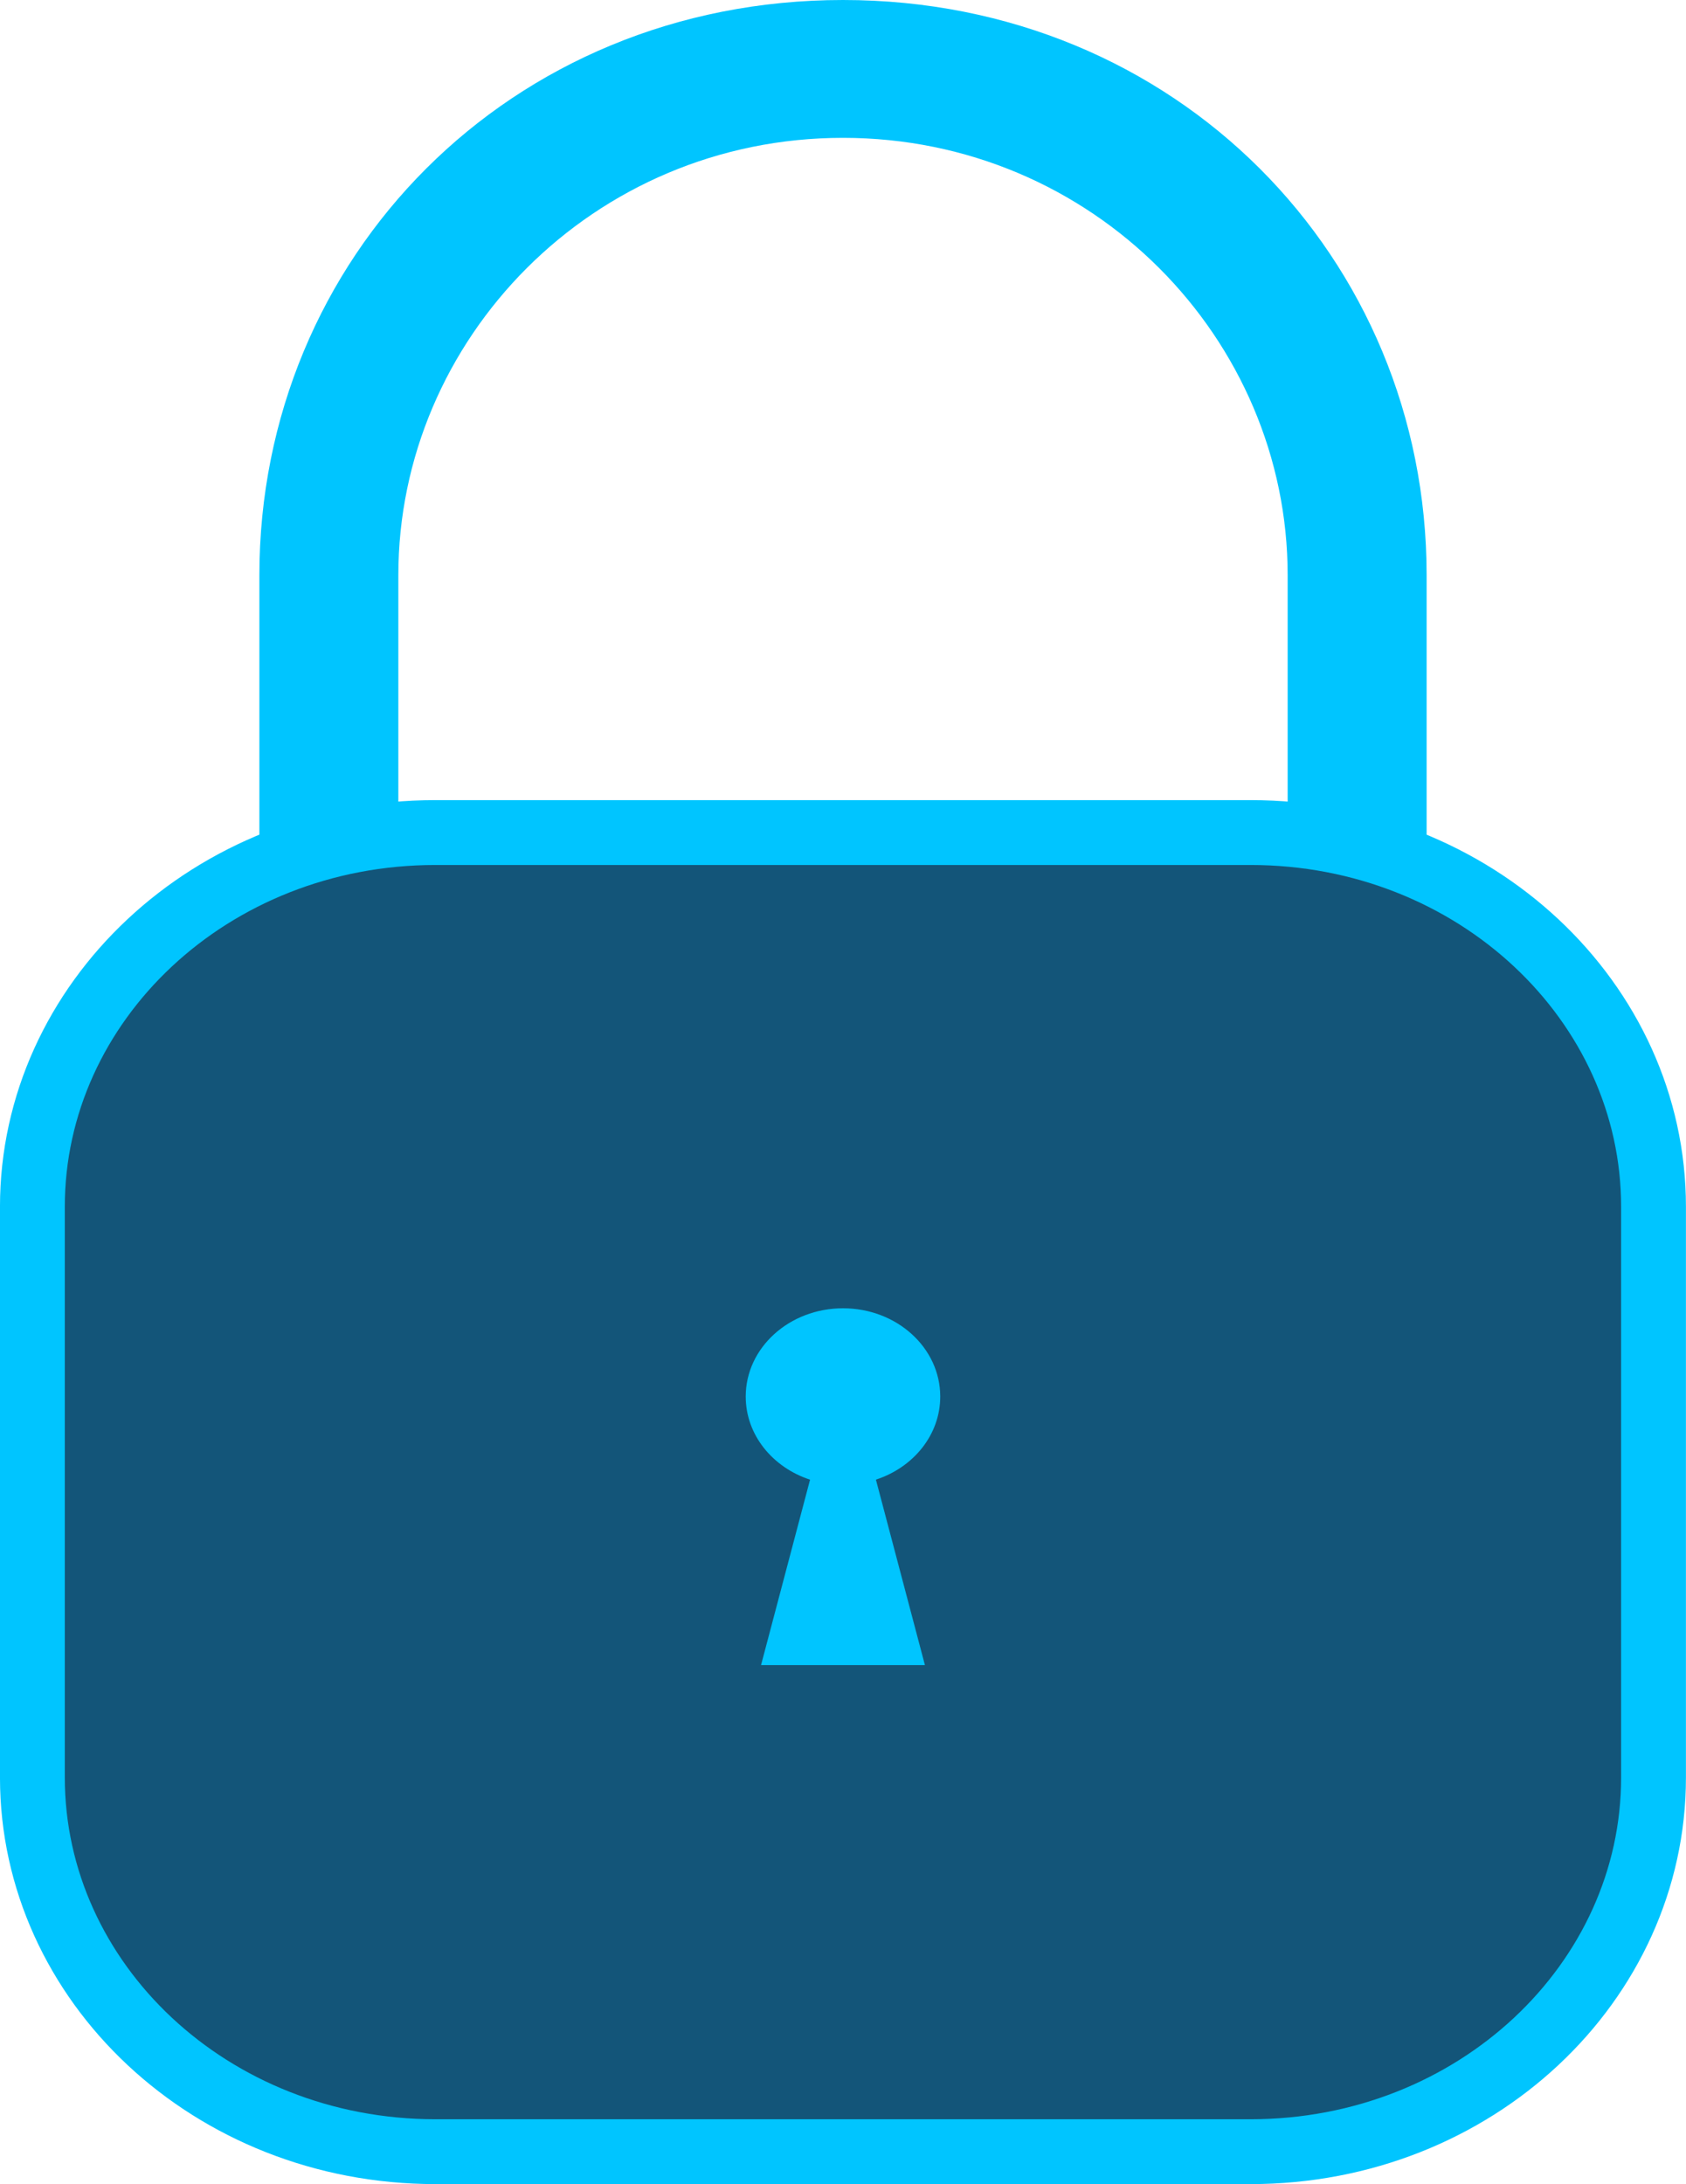 <svg xmlns="http://www.w3.org/2000/svg" viewBox="0 0 41.275 53.446" height="202" width="156">
  <g fill="none">
    <path d="M34.925 26.987h-3.402V14.073c0-5.772-4.762-10.7-10.886-10.7-6.123 0-10.885 4.928-10.885 10.7v10.216H6.35V14.073C6.35 6.313 12.473 0 20.637 0c8.165 0 14.288 6.314 14.288 14.073z" fill="#00c5ff"/>
    <path d="M30.616 52.652H10.66c-5.502 0-9.867-4.15-9.867-9.155V29.528c0-5.006 4.365-9.155 9.867-9.155h19.953c5.502 0 9.867 4.15 9.867 9.155v13.97c0 5.006-4.365 9.154-9.865 9.154z" fill="#135579" stroke="#00c5ff" stroke-width="1.587"/>
    <path d="M18.256 34.174c0-1.193 1.066-2.16 2.382-2.16s2.38.967 2.38 2.16c0 .936-.656 1.734-1.575 2.033l1.2 4.539h-4.012l1.2-4.538c-.918-.3-1.575-1.097-1.575-2.034z" fill="#00c5ff"/>
  </g>
</svg>
